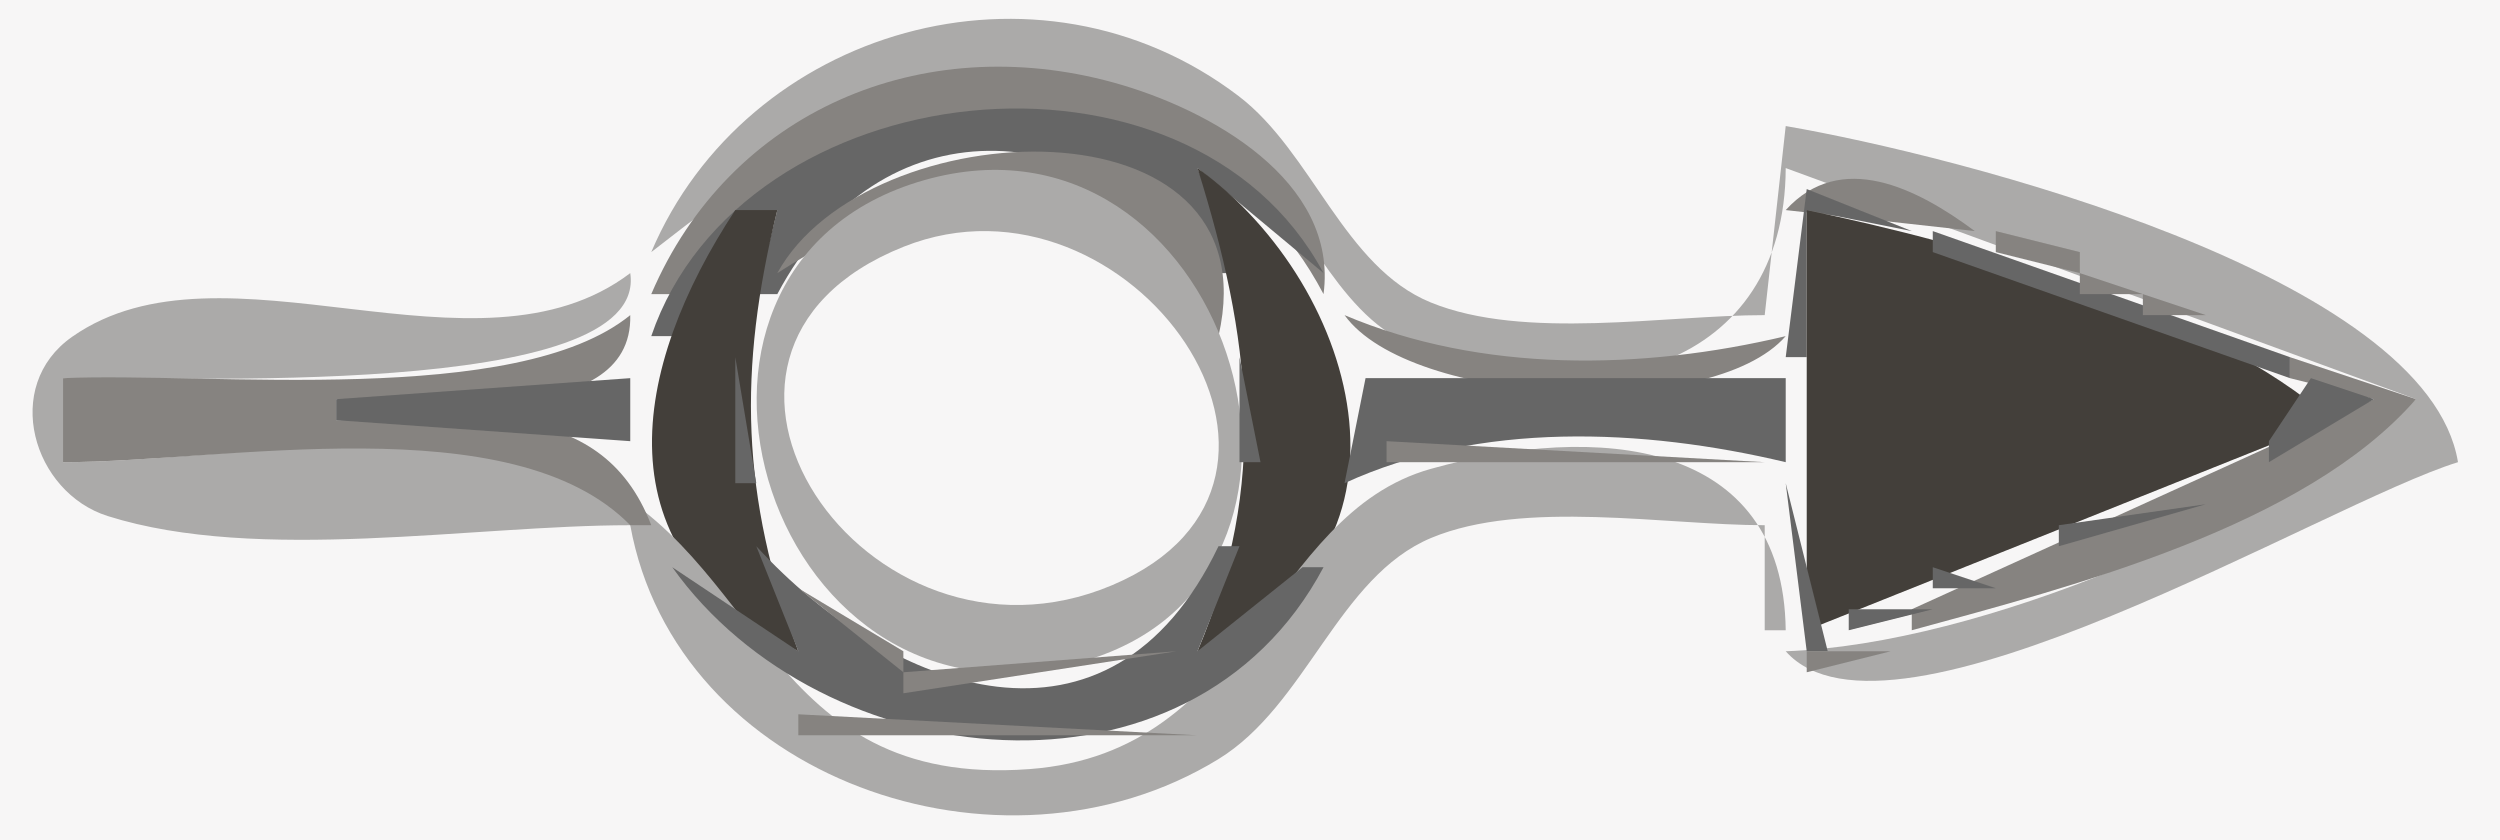 <?xml version="1.0" standalone="yes"?>
<svg xmlns="http://www.w3.org/2000/svg" width="119" height="40">
<path style="fill:#f7f6f6; stroke:none;" d="M0 0L0 40L119 40L119 0L0 0z"/>
<path style="fill:#abaaa9; stroke:none;" d="M31 12C39.521 5.337 48.712 -1.021 58.956 7.394C61.996 9.892 63.471 14.855 67.133 16.397C75.823 20.055 84.966 17.522 85 8L115 19C107.804 24.808 94.315 30.67 85 31C89.956 36.577 110.684 23.943 117 22C115.546 13.084 93.096 7.393 85 6L84 15C79.256 15 72.549 16.213 68.105 14.397C63.969 12.707 62.471 7.248 58.957 4.572C49.405 -2.703 35.516 1.364 31 12z"/>
<path style="fill:#868380; stroke:none;" d="M31 14L32 14C39.266 3.778 56.549 1.703 63 14C63.718 8.611 57.595 5.193 53 3.928C43.892 1.42 34.731 5.262 31 14z"/>
<path style="fill:#666666; stroke:none;" d="M31 16L32 16L37 10L36 14L37 14C41.916 4.753 51.87 5.394 58 13L59 13L57 8L63 13C56.584 1 35.287 3.399 31 16z"/>
<path style="fill:#868380; stroke:none;" d="M37 13C44.884 7.976 53.176 5.77 58 16C60.669 4.4 41.26 5.238 37 13z"/>
<path style="fill:#abaaa9; stroke:none;" d="M44.001 8.573C29.235 12.764 36.735 36.275 51.985 31.347C65.394 27.014 58.288 4.519 44.001 8.573z"/>
<path style="fill:#433f3a; stroke:none;" d="M57 8C59.529 16.086 60.401 22.986 57 31C68.364 26.764 64.894 13.698 57 8z"/>
<path style="fill:#868380; stroke:none;" d="M85 10L94 11C91.239 8.946 87.616 7.126 85 10z"/>
<path style="fill:#666666; stroke:none;" d="M86 9L85 17L86 17L86 10L91 11L86 9z"/>
<path style="fill:#433f3a; stroke:none;" d="M35 10C30.068 17.486 28.388 26.38 38 31C35.278 23.587 35.116 17.649 37 10L35 10M86 10L86 30L111 20C105.069 14.767 93.703 11.611 86 10z"/>
<path style="fill:#f7f6f6; stroke:none;" d="M43.019 11.742C30.338 16.792 41.18 32.832 52.945 27.852C64.684 22.883 53.776 7.459 43.019 11.742z"/>
<path style="fill:#666666; stroke:none;" d="M92 11L92 12L109 18L109 17L92 11z"/>
<path style="fill:#868380; stroke:none;" d="M95 11L95 12L99 13L99 12L95 11z"/>
<path style="fill:#abaaa9; stroke:none;" d="M30 13C22.69 18.538 10.629 10.996 3.438 16.028C0.067 18.386 1.563 23.442 5.133 24.566C12.298 26.823 22.507 25 30 25C32.178 37.025 47.611 42.488 57.985 36.142C62.201 33.563 63.691 27.457 68.13 25.603C72.529 23.766 79.29 25 84 25L84 30L85 30C84.892 20.87 76.018 20.099 68.108 22.318C60.307 24.507 59.637 35.818 49 36.609C36.397 37.546 36.342 26.34 27.786 22.603C21.363 19.798 9.974 22 3 22L3 18C8.006 17.897 30.903 19.081 30 13z"/>
<path style="fill:#868380; stroke:none;" d="M99 13L99 14L102 14L99 13M36.333 14.667L36.667 15.333L36.333 14.667z"/>
<path style="fill:#666666; stroke:none;" d="M63 14L64 15L63 14z"/>
<path style="fill:#868380; stroke:none;" d="M102 14L102 15L105 15L102 14M30 15C24.584 19.403 10.035 17.698 3 18L3 22C10.613 22 24.384 19.265 30 25L31 25C28.553 18.603 21.812 20 16 20L16 19C19.792 19 30.14 20.557 30 15M64 15C67.112 19.315 81.45 20.062 85 16C78.16 17.628 70.519 17.762 64 15M105.667 15.333L106.333 15.667L105.667 15.333z"/>
<path style="fill:#666666; stroke:none;" d="M64.333 16.667L64.667 17.333L64.333 16.667z"/>
<path style="fill:#868380; stroke:none;" d="M107.667 16.333L108.333 16.667L107.667 16.333z"/>
<path style="fill:#666666; stroke:none;" d="M30 17L31 18L30 17M35 17L35 23L36 23L35 17M59 17L59 22L60 22L59 17z"/>
<path style="fill:#868380; stroke:none;" d="M109 17L109 18L113 19L91 29L91 30C98.65 27.912 109.7 25.073 115 19L109 17z"/>
<path style="fill:#666666; stroke:none;" d="M16 19L16 20L30 21L30 18L16 19M65 18L64 23C70.423 20.047 78.186 20.378 85 22L85 18L65 18M110 18L108 21L108 22L113 19L110 18z"/>
<path style="fill:#868380; stroke:none;" d="M66 21L66 22L84 22L66 21z"/>
<path style="fill:#666666; stroke:none;" d="M30.333 21.667L30.667 22.333L30.333 21.667z"/>
<path style="fill:#868380; stroke:none;" d="M65 22L66 23L65 22M84 22L85 23L84 22z"/>
<path style="fill:#666666; stroke:none;" d="M106.667 22.333L107.333 22.667L106.667 22.333z"/>
<path style="fill:#868380; stroke:none;" d="M64.333 23.667L64.667 24.333L64.333 23.667z"/>
<path style="fill:#666666; stroke:none;" d="M85 23L86 31L87 31L85 23M98 25L98 26L105 24L98 25M31.333 24.667L31.667 25.333L31.333 24.667z"/>
<path style="fill:#868380; stroke:none;" d="M36.333 24.667L36.667 25.333L36.333 24.667M58.333 24.667L58.667 25.333L58.333 24.667z"/>
<path style="fill:#666666; stroke:none;" d="M63 25L64 26L63 25z"/>
<path style="fill:#868380; stroke:none;" d="M31 26L32 27L31 26z"/>
<path style="fill:#666666; stroke:none;" d="M36 26L38 31L32 27C39.115 36.982 56.644 38.957 63 27L62 27L57 31L59 26L58 26C52.827 36.824 42.426 33.01 36 26z"/>
<path style="fill:#868380; stroke:none;" d="M63.333 26.667L63.667 27.333L63.333 26.667z"/>
<path style="fill:#666666; stroke:none;" d="M96.667 26.333L97.333 26.667L96.667 26.333z"/>
<path style="fill:#868380; stroke:none;" d="M37 27L38 28L37 27M57.333 27.667L57.667 28.333L57.333 27.667z"/>
<path style="fill:#666666; stroke:none;" d="M92 27L92 28L95 28L92 27z"/>
<path style="fill:#868380; stroke:none;" d="M32 28L38 34L32 28M38 28L43 32L43 31L38 28M62.333 28.667L62.667 29.333L62.333 28.667z"/>
<path style="fill:#666666; stroke:none;" d="M88 29L88 30L92 29L88 29z"/>
<path style="fill:#868380; stroke:none;" d="M56 29L57 30L56 29M43 32L43 33L56 31L43 32M61 30L62 31L61 30M85 30L86 31L85 30M86 31L86 32L90 31L86 31M60 31L61 32L60 31M59 32L60 33L59 32M57.667 33.333L58.333 33.667L57.667 33.333M38 34L38 35L57 35L38 34z"/>
</svg>
